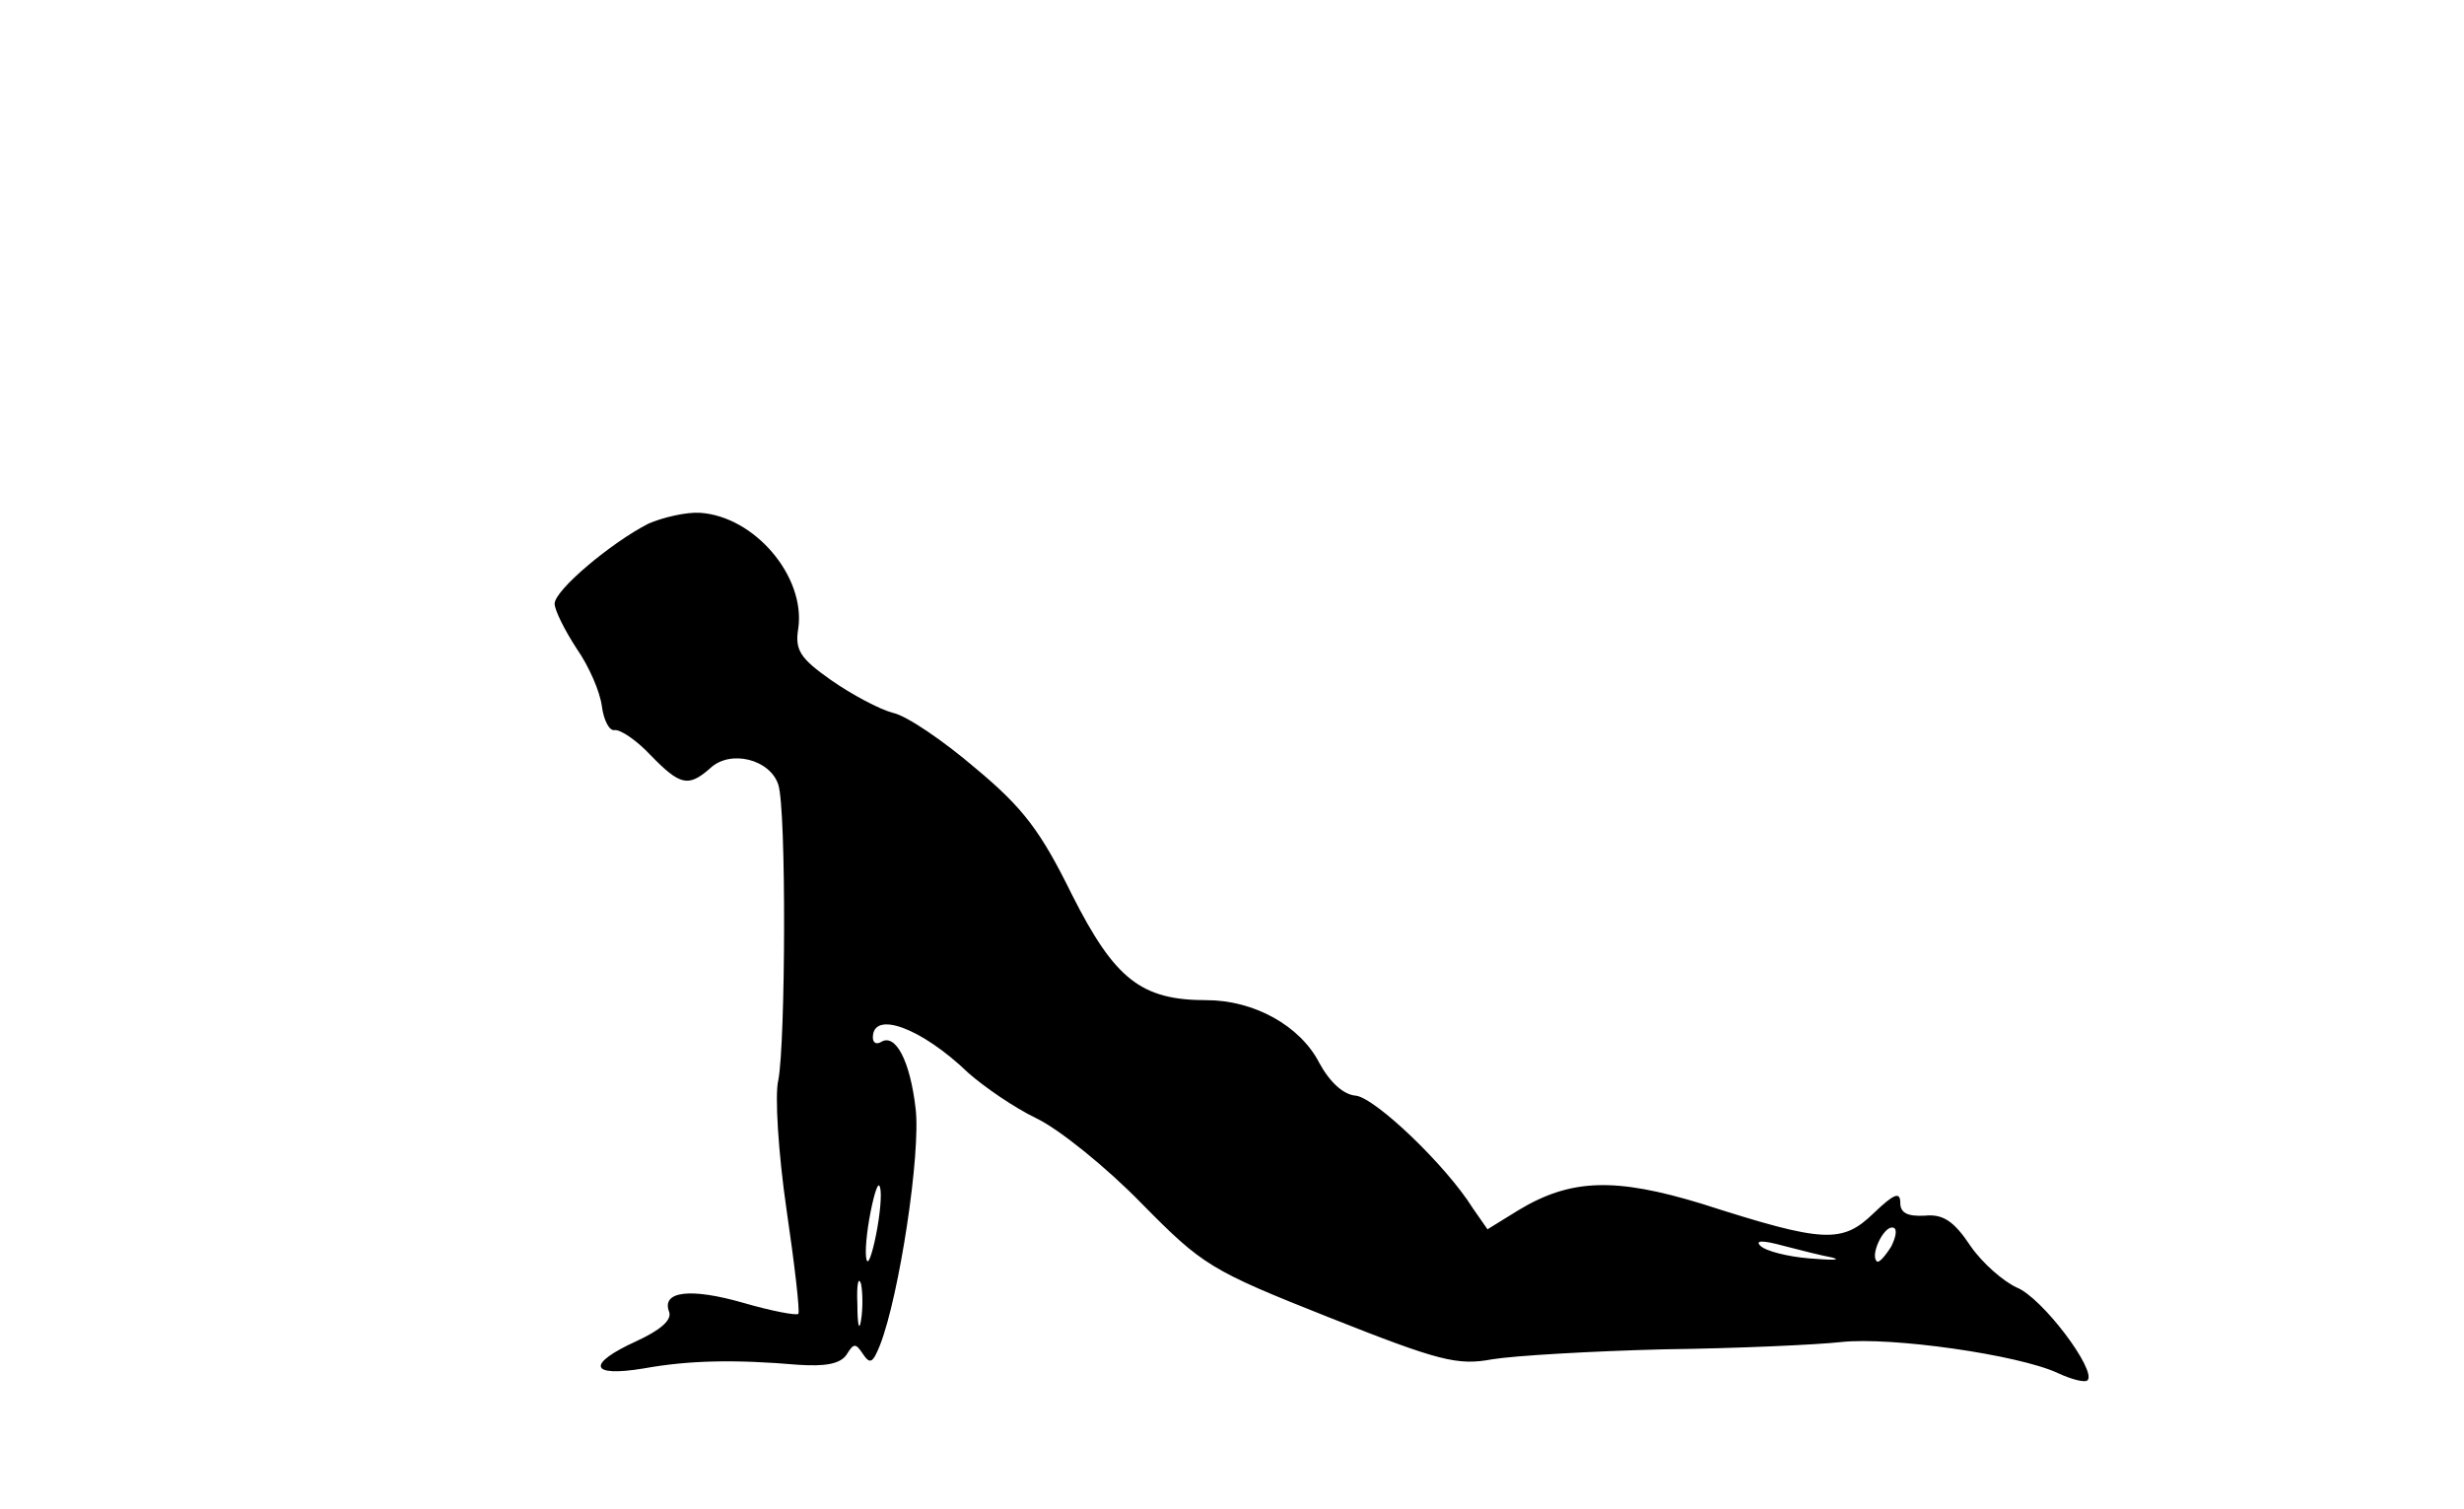 <?xml version="1.0" standalone="no"?>
<!DOCTYPE svg PUBLIC "-//W3C//DTD SVG 20010904//EN"
 "http://www.w3.org/TR/2001/REC-SVG-20010904/DTD/svg10.dtd">
<svg version="1.0" xmlns="http://www.w3.org/2000/svg"
 width="271pt" height="166pt" viewBox="0 0 271 166"
 preserveAspectRatio="xMidYMid meet">

<g transform="translate(0,166) scale(0.1,-0.1)"
fill="#000000" stroke="none">
<path d="M713 1084 c-41 -21 -103 -73 -103 -88 0 -7 11 -29 24 -49 14 -20 26
-48 28 -64 2 -15 8 -27 14 -26 6 1 24 -11 39 -27 33 -34 42 -36 66 -15 22 21
66 10 75 -18 9 -27 8 -284 0 -325 -4 -16 0 -80 9 -142 9 -61 15 -113 13 -115
-2 -2 -29 3 -60 12 -59 17 -91 13 -82 -10 3 -9 -10 -20 -36 -32 -55 -25 -52
-40 8 -30 50 9 100 10 170 4 30 -2 46 1 53 11 8 13 10 13 18 1 8 -12 11 -10
19 10 21 54 45 211 39 260 -6 52 -22 83 -38 73 -5 -3 -9 -1 -9 5 0 30 53 11
105 -39 17 -15 50 -38 75 -50 25 -12 77 -54 115 -93 68 -69 76 -74 207 -126
121 -48 141 -53 179 -46 24 4 109 9 189 11 80 1 168 5 195 8 55 6 195 -14 238
-34 15 -7 30 -11 33 -8 10 11 -50 91 -78 102 -15 7 -38 27 -51 46 -18 27 -30
35 -50 33 -19 -1 -27 3 -27 14 0 13 -7 10 -29 -11 -35 -34 -55 -33 -189 10
-95 29 -144 28 -202 -7 l-34 -21 -16 23 c-30 48 -108 122 -129 124 -13 1 -28
14 -40 36 -21 41 -72 69 -124 69 -72 0 -101 23 -148 116 -34 69 -53 95 -106
139 -35 30 -76 58 -91 61 -15 4 -45 20 -68 36 -34 24 -40 33 -36 57 8 57 -48
123 -108 127 -15 1 -41 -5 -57 -12z m252 -774 c-4 -23 -9 -39 -11 -37 -3 2 -2
23 2 46 4 23 9 40 11 37 3 -3 2 -23 -2 -46z m1115 -21 c-7 -11 -14 -19 -16
-16 -7 7 7 37 17 37 6 0 5 -9 -1 -21z m-65 -12 c11 -3 0 -3 -25 -1 -24 2 -48
8 -54 14 -6 6 3 6 25 0 19 -5 43 -11 54 -13z m-1068 -69 c-2 -13 -4 -5 -4 17
-1 22 1 32 4 23 2 -10 2 -28 0 -40z"/>
</g>
</svg>
